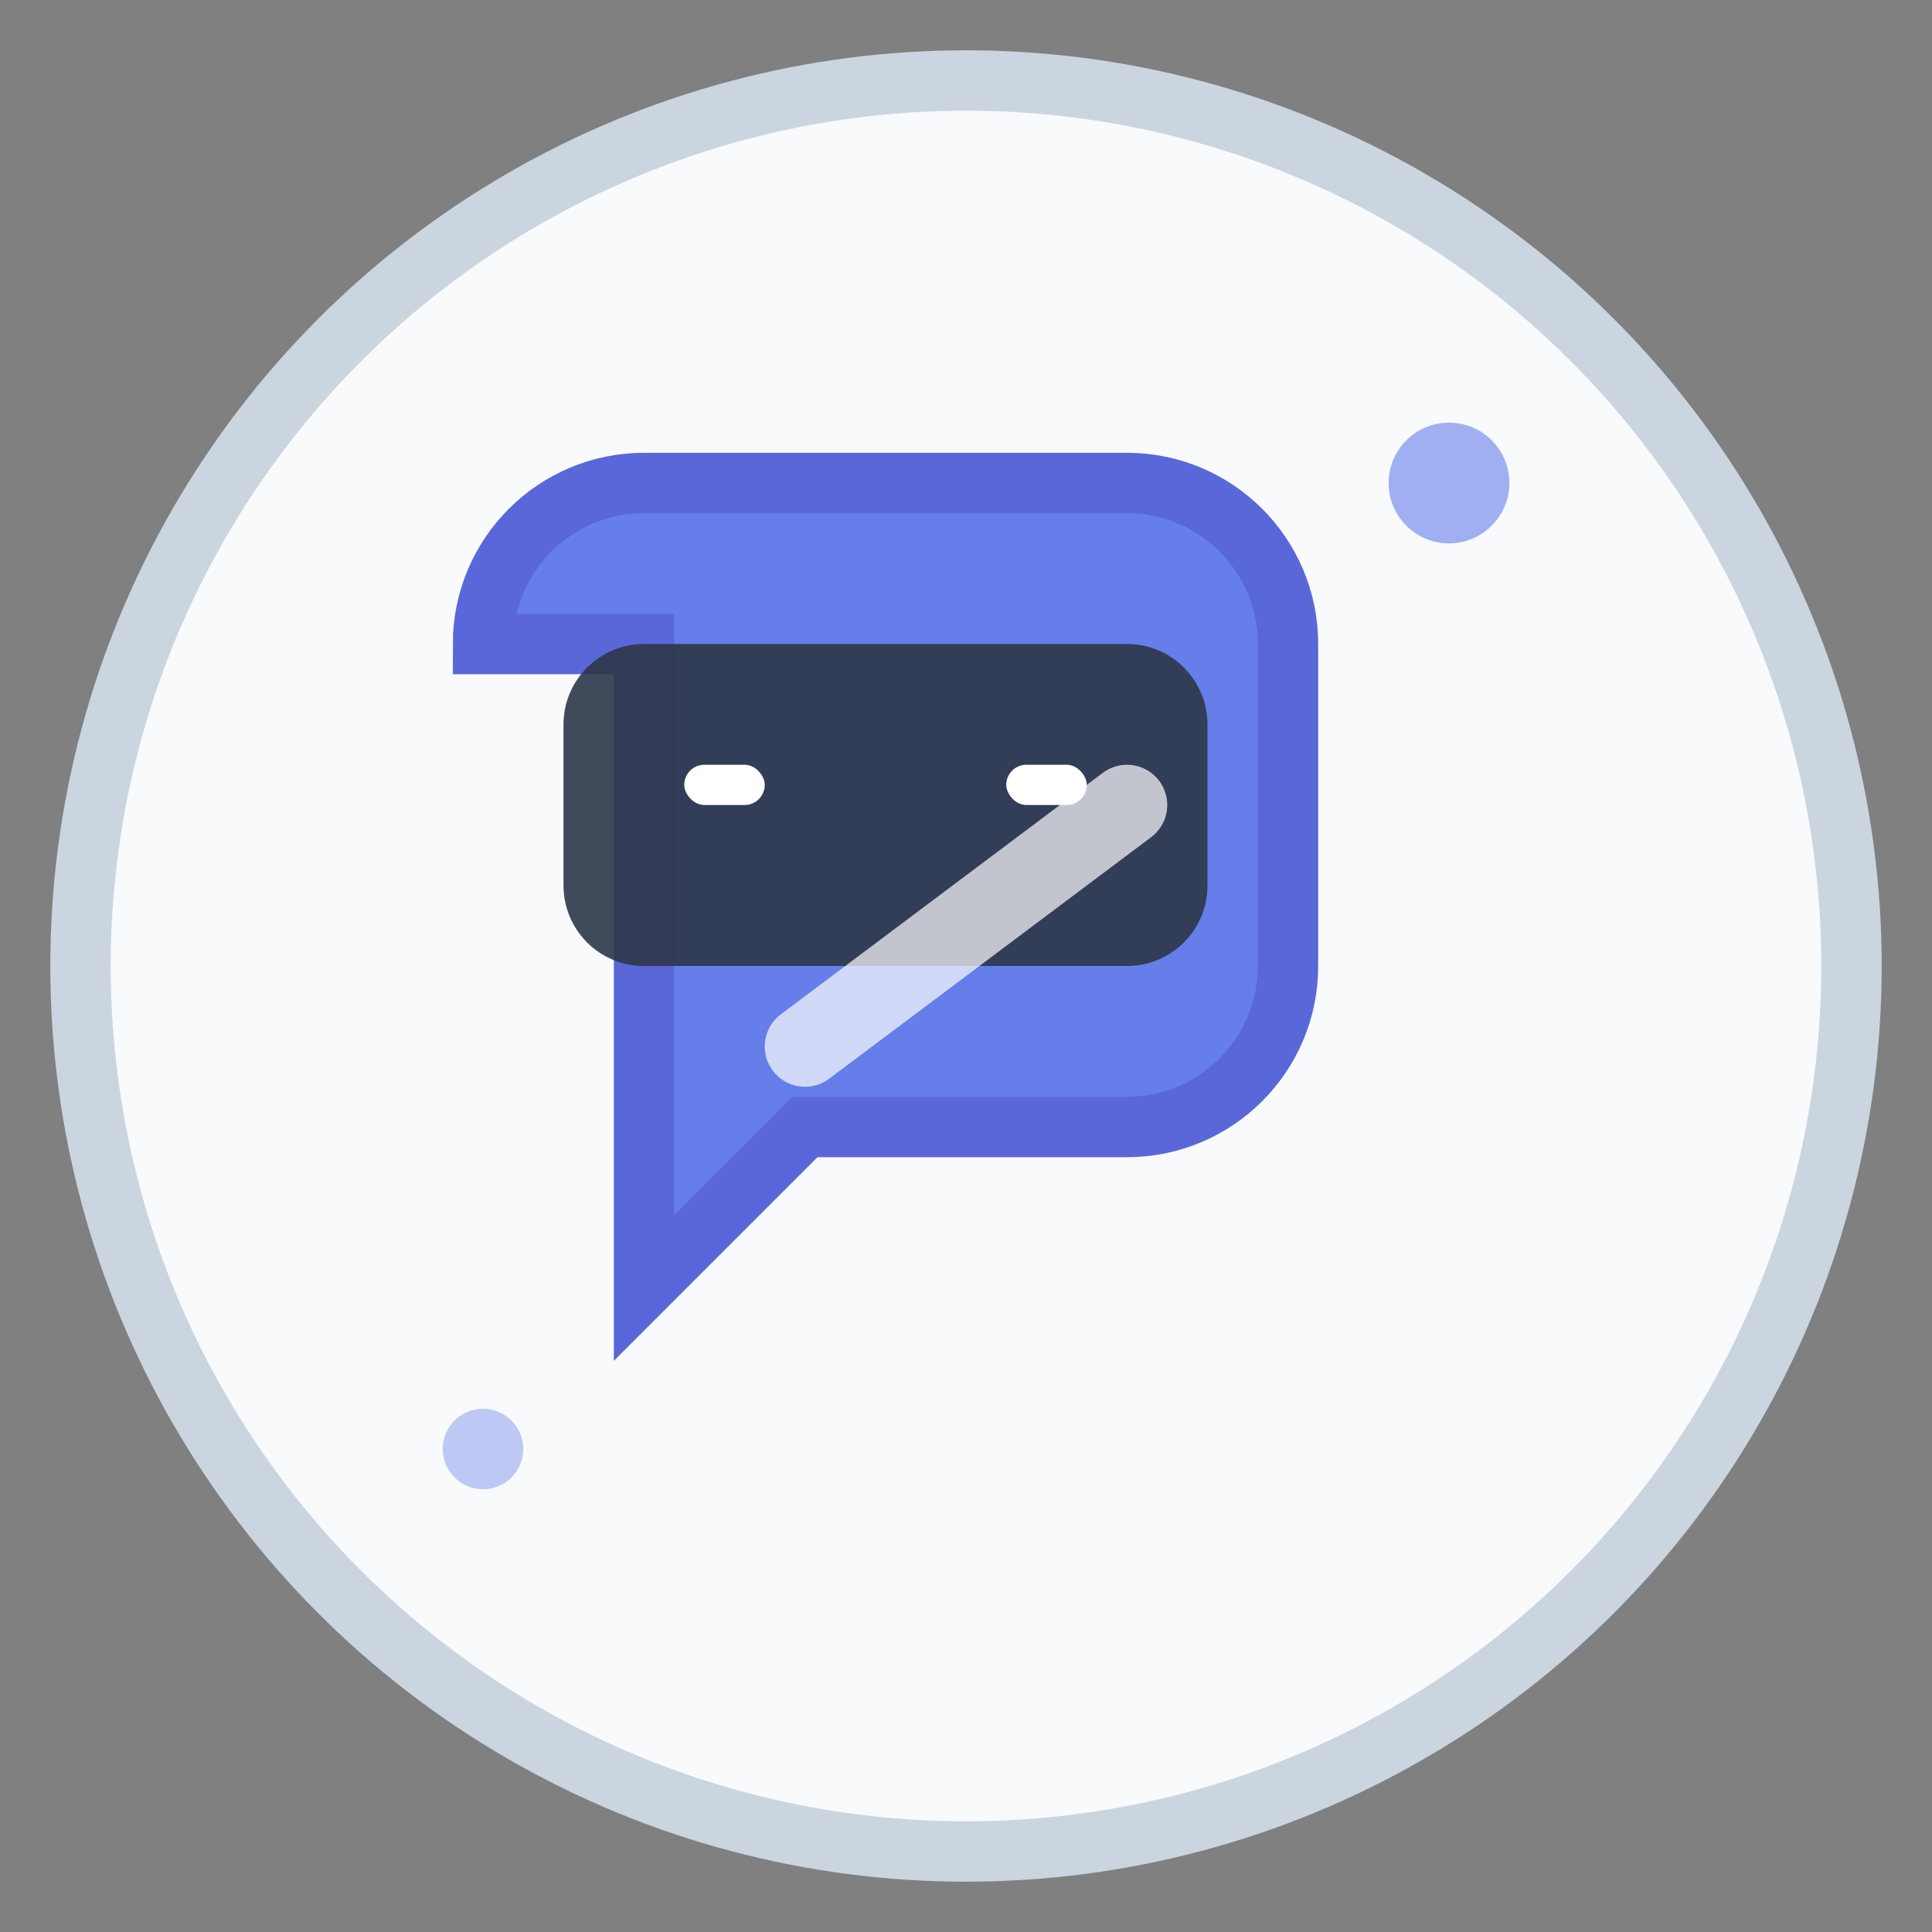 <svg xmlns="http://www.w3.org/2000/svg" width="48" height="48" viewBox="0 0 48 48" fill="none">
  <rect x="0" y="0" width="48" height="48" fill="#808080" stroke="none"/>
  <!-- Background circle -->
  <circle cx="24" cy="24" r="22" fill="#f8fafc" stroke="#cbd5e0" stroke-width="1.5"/>
  
  <!-- Message bubble -->
  <path d="M12 16C12 13.791 13.791 12 16 12H28C30.209 12 32 13.791 32 16V24C32 26.209 30.209 28 28 28H20L16 32V16Z" fill="#667eea" stroke="#5a67d8" stroke-width="1.5"/>
  
  <!-- Anonymous mask -->
  <path d="M14 18C14 16.895 14.895 16 16 16H28C29.105 16 30 16.895 30 18V22C30 23.105 29.105 24 28 24H16C14.895 24 14 23.105 14 22V18Z" fill="#2d3748" opacity="0.9"/>
  
  <!-- Eye slits -->
  <rect x="17" y="19" width="2" height="1" rx="0.5" fill="#ffffff"/>
  <rect x="25" y="19" width="2" height="1" rx="0.5" fill="#ffffff"/>
  
  <!-- Silent symbol -->
  <path d="M20 26L28 20" stroke="#ffffff" stroke-width="2" stroke-linecap="round" opacity="0.7"/>
  
  <!-- Decorative dots -->
  <circle cx="36" cy="12" r="1.5" fill="#667eea" opacity="0.6"/>
  <circle cx="12" cy="36" r="1" fill="#667eea" opacity="0.4"/>
</svg>

